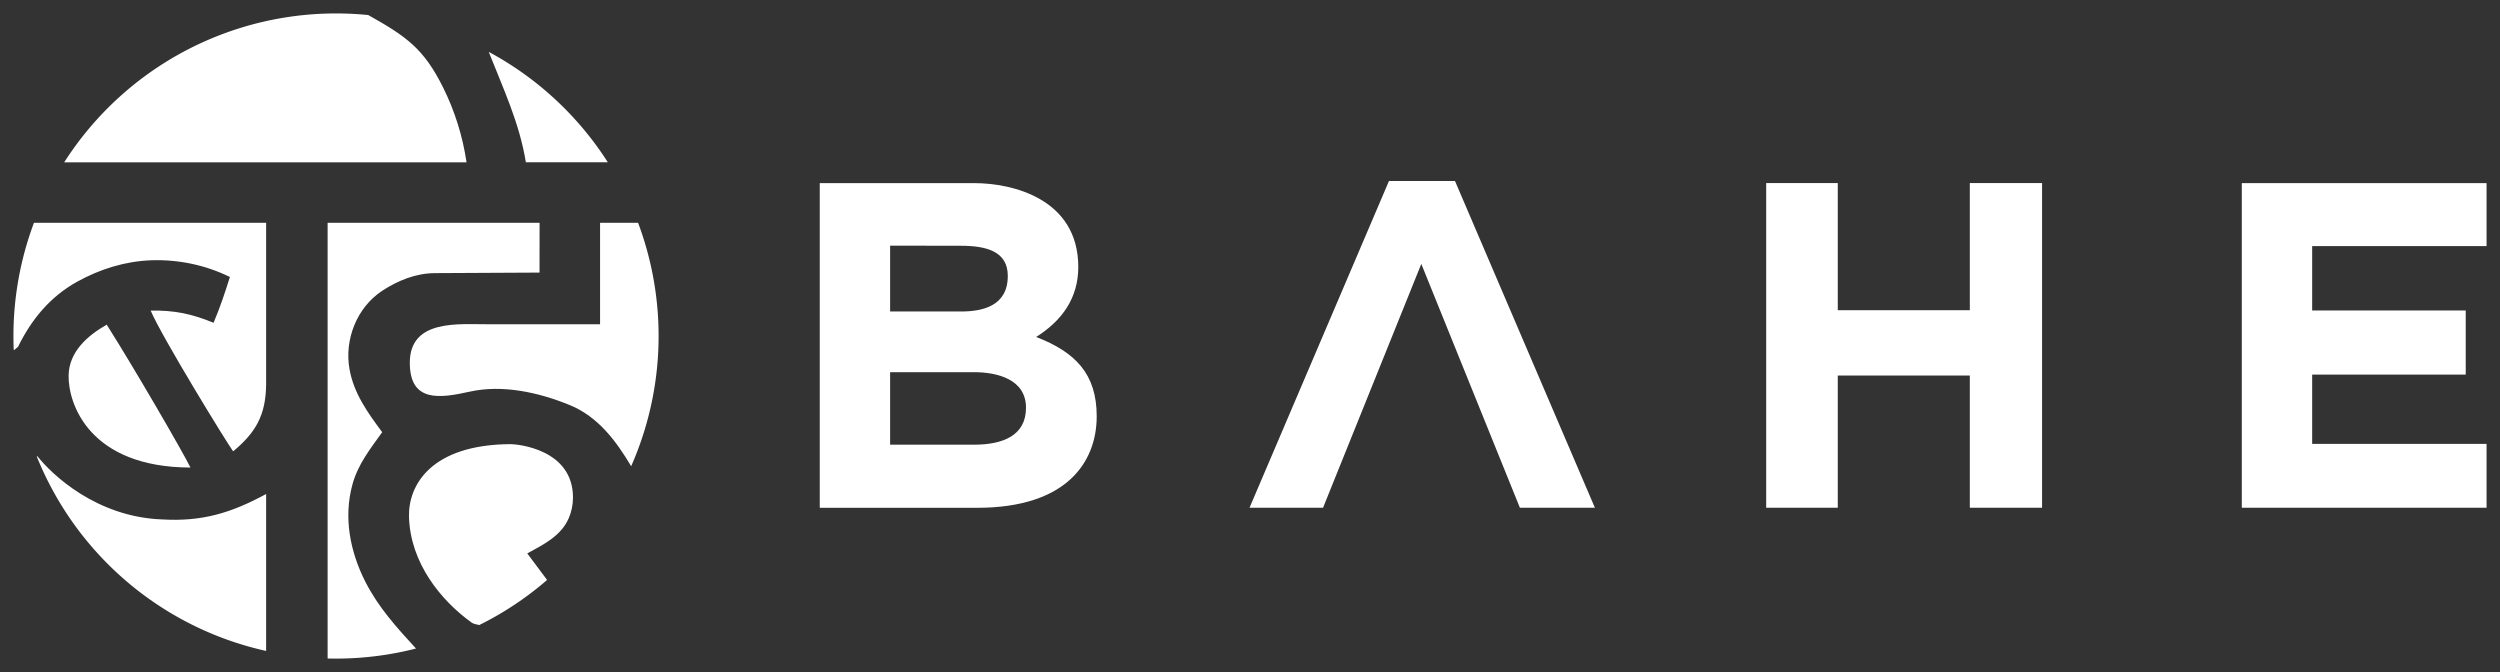 <svg viewBox="0 0 372 100" xmlns:xlink="http://www.w3.org/1999/xlink" xmlns="http://www.w3.org/2000/svg"><rect x="0" y="0" width="372" height="100" fill="#333333" stroke="none"/><clipPath id="a"><path d="m20 20v221.5h75.6 598.6c-5.7-38.8-17.4-76.1-34.8-111.2-28.8-58-54.7-76.1-111.4-107.9v-2.4zm707.3 0v57.3c21.5 54.6 45.6 105.4 55.2 164.2h121.8 75.7v-221.5zm-707.3 311.5v189.1h1.5c1.8-1.6 3.6-3.1 5.4-4.7 19.9-40.6 47.7-74.4 87.9-96.7 34.1-18.9 71.6-30.5 110.2-31.9 40.2-1.4 80.9 7 117.1 24.9-7.2 23-14.9 45.9-24.3 68.1-32.4-13.3-58.3-18.8-93.6-18.1 16.7 39.3 113.3 196.6 122.7 209.4 33.4-27.7 48.5-53.5 49.1-99.1v-241h-344.1zm467.5 0v647.6.9h131.5v-15c-28.9-31.4-56.2-61.5-75.7-100-22.4-44.4-32.3-95.1-18.9-144 8.3-30.4 26.4-52.8 44.3-77.9-21.4-28.9-42-57.2-48.6-93.5-8-44.1 10.8-91.9 48.3-116.7 23.5-15.5 50.6-26.4 78.9-26.5l155.5-.8.1-74.1zm405.4 0v151h-165.8c-43.3.3-117.3-8.4-117.3 57.3 0 59.4 44.7 52.9 89.1 43 49-10.9 102.9 1.1 149 20 42 17.2 68.9 53.3 91.3 91h40.8v-362.3h-30.6zm-734.1 151.6c-28.8 16.4-55.9 40.2-56.7 75.3-.9 42.6 31.2 137 181.3 137.3-10.6-21.9-82.7-146.4-124.6-212.6zm601.1 177.8c-118.7.5-152.6 61.3-151.3 108.1 1.9 68.9 47.7 124.6 92.9 157.2 2.3 2 7.5 3 11.5 3.8h101.1v-67l-29.5-39.5c24.2-13.3 50.5-26 61.9-52.9 3.8-8.9 6.1-19.5 6.1-30.1.2-72.4-83.1-79.6-92.7-79.6zm-739.9 18.1v301h376v-244.9c-52.5 28.4-95.5 41.3-154.9 37.8-97.8-3.6-164-67-185.3-93.9z"/></clipPath><g id="figure"><g transform="scale(.1)" fill="#fff"><path clip-path="url(#a)" d="m500 20a480 480 0 00-480 480 480 480 0 00480 480 480 480 0 00480-480 480 480 0 00-480-480z"/><path d="m1219.8 755.6h234.2c133.3 0 177.9-68.1 177.9-136.2 0-62.9-31.5-95.3-90.1-118 38.9-24.5 62.7-58.2 62.7-104.2-.1-101.7-98.5-124.7-154.6-124.7h-230.1zm210.2-389.9c37.9.1 69.6 8.3 69.6 44.9 0 44.5-37.1 52.9-69.6 52.9h-105.5v-98zm19.3 188.1c34.3 0 77.4 10.4 77.4 52.9 0 41.5-34.5 55-77.4 55h-124.8v-107.9z"/><path d="m2165 269.3 208.2 486.2h-111.6l-146.7-362.8-146.2 362.8h-109.4l207.5-486.2z"/><path d="m2734.6 272.4v189.2h196.5v-189.2h107.5v483.1h-107.5v-196.7h-196.5v196.7h-106.5v-483.1z"/><path d="m3700 272.5v93.7h-259.5v95.8h228.5v95.4h-228.5v103.1h259.5v95h-364.2v-483z"/></g></g></svg>